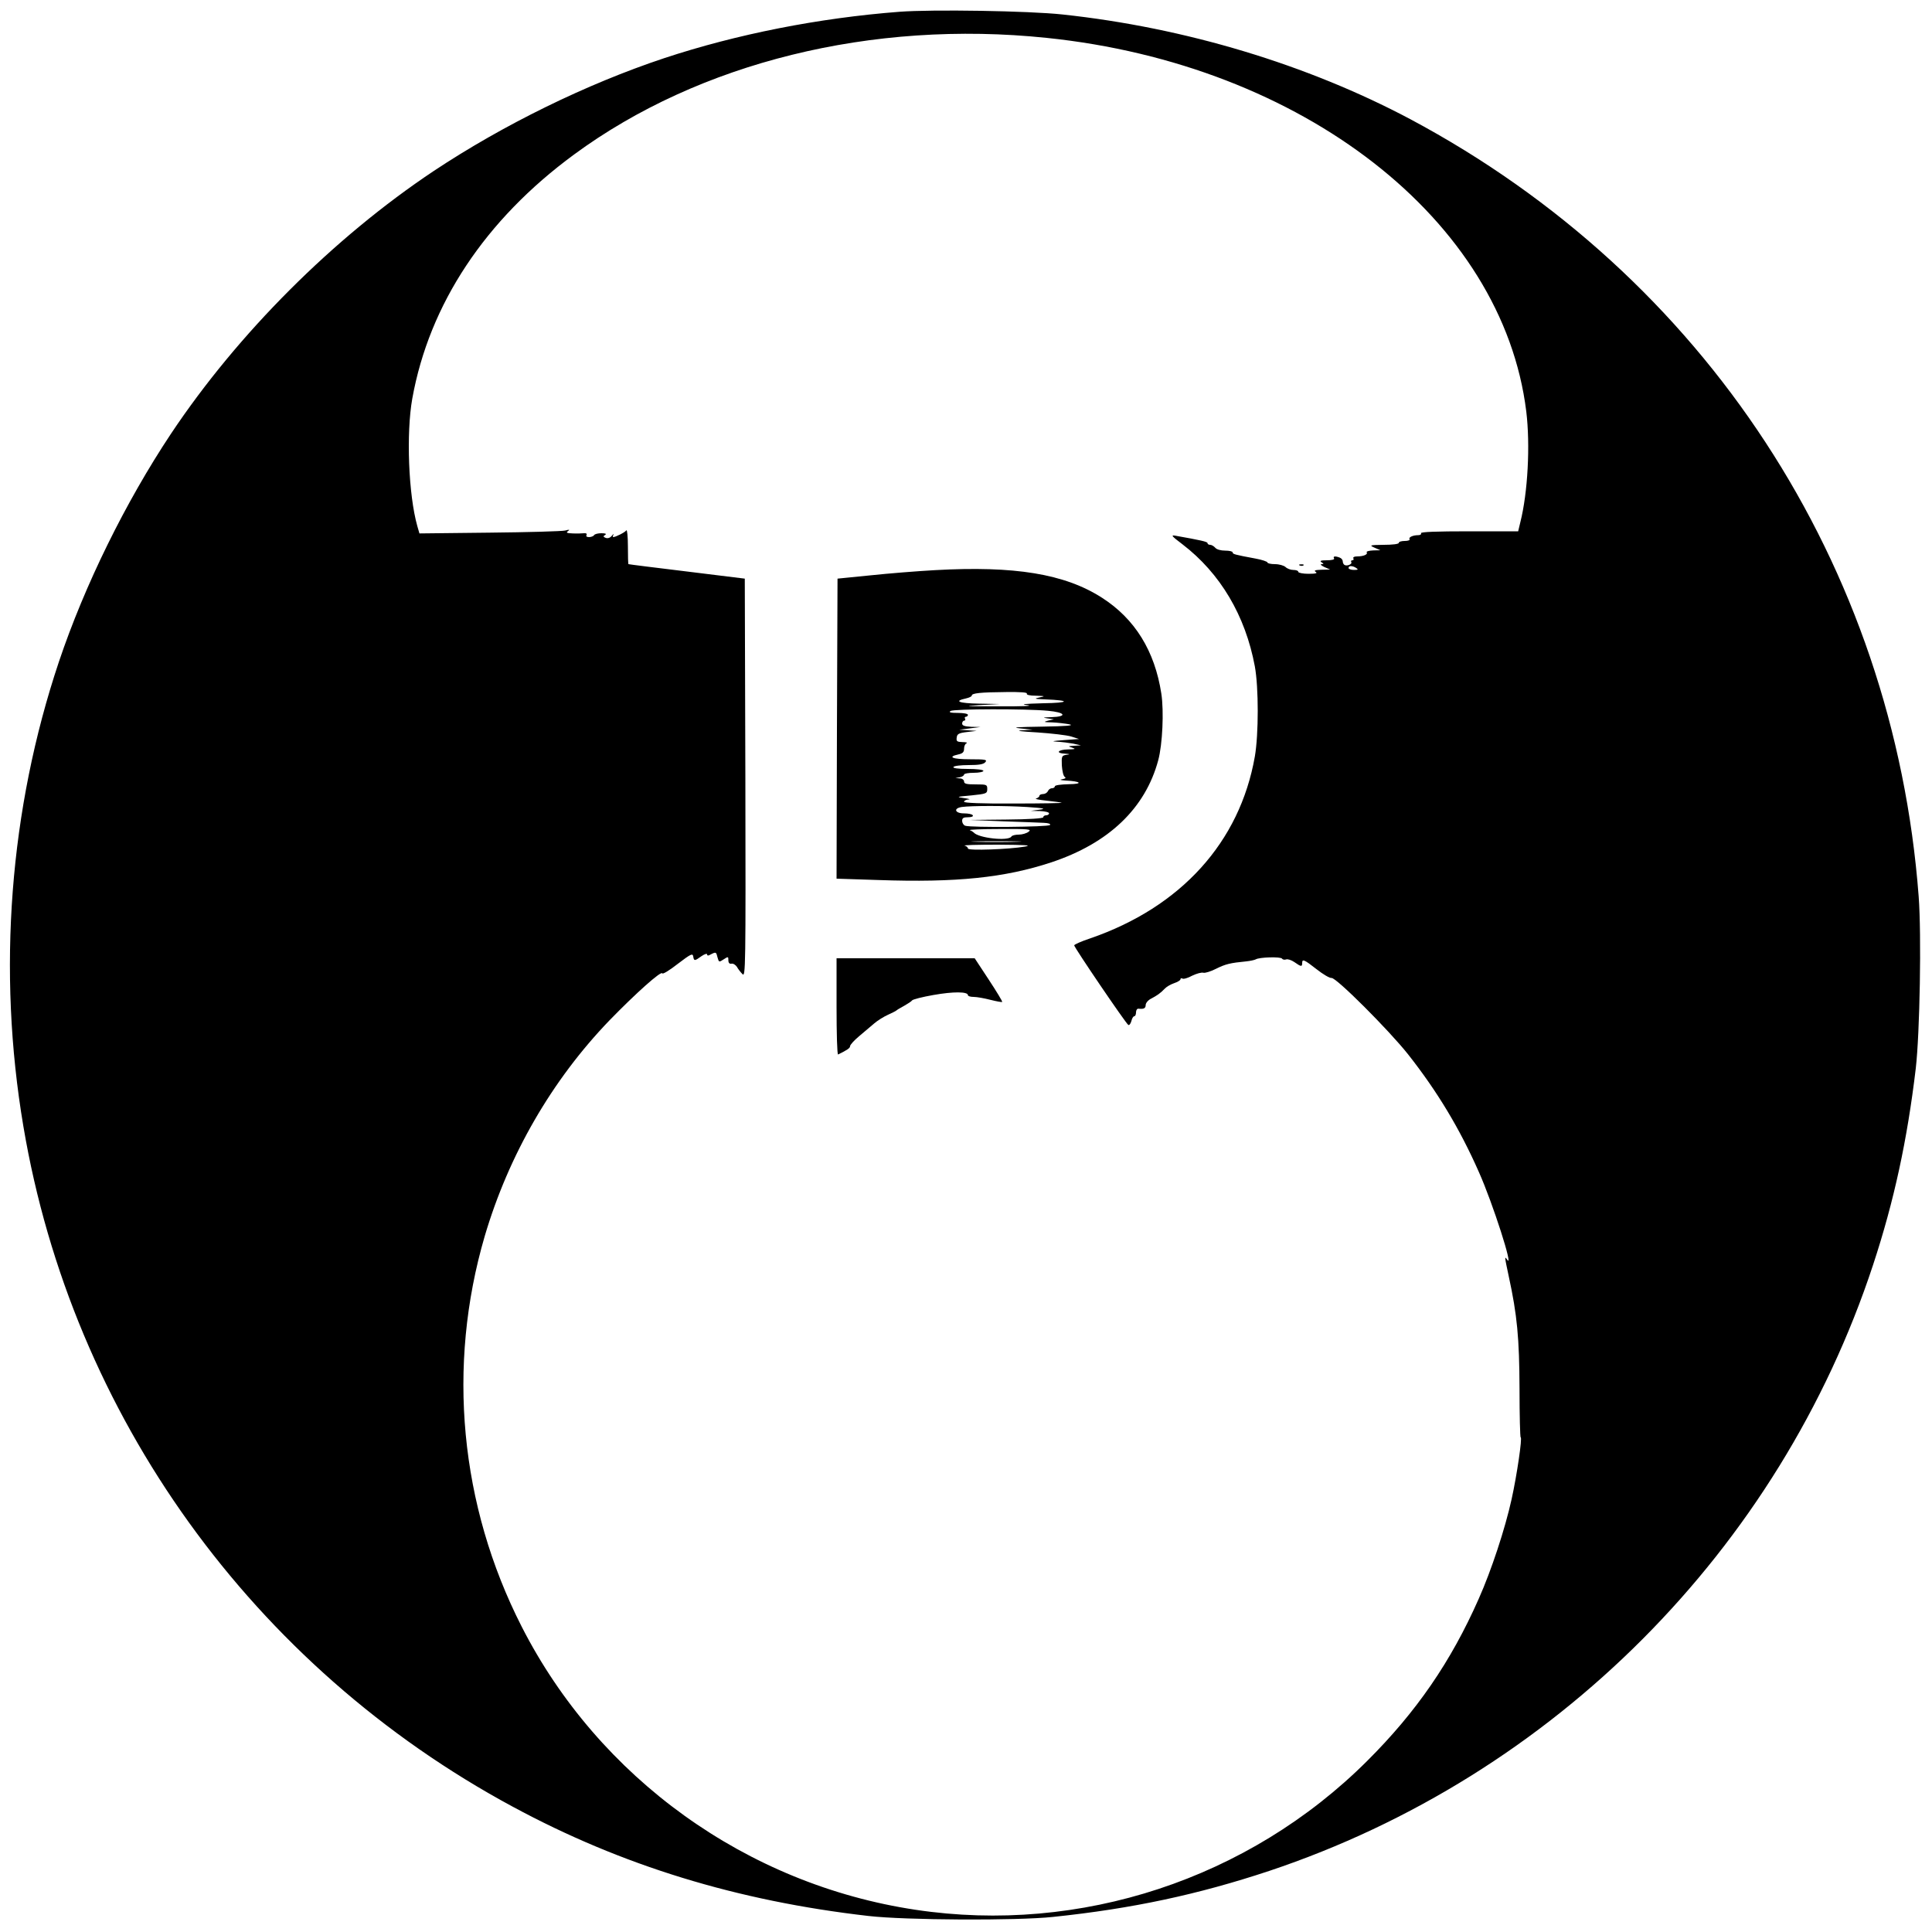 <?xml version="1.0" standalone="no"?>
<!DOCTYPE svg PUBLIC "-//W3C//DTD SVG 20010904//EN"
 "http://www.w3.org/TR/2001/REC-SVG-20010904/DTD/svg10.dtd">
<svg version="1.0" xmlns="http://www.w3.org/2000/svg"
 width="1000pt" height="1000pt" viewBox="0 0 1000 1000"
 preserveAspectRatio="xMidYMid meet">

<g transform="translate(0,1000) scale(0.1,-0.1)"
fill="#000000" stroke="none">
<path d="M4655 9939 c-417 -32 -842 -116 -1217 -240 -403 -134 -833 -345
-1193 -584 -519 -346 -1014 -841 -1360 -1360 -236 -355 -447 -784 -580 -1180
-256 -764 -320 -1600 -184 -2405 252 -1496 1188 -2797 2534 -3522 563 -304
1160 -487 1840 -565 191 -22 766 -25 955 -5 412 43 751 116 1119 238 1473 492
2641 1664 3126 3137 109 331 177 647 221 1017 21 183 30 691 15 890 -130 1717
-1107 3210 -2631 4023 -533 283 -1165 474 -1800 542 -174 19 -676 27 -845 14z
m762 -135 c1326 -137 2361 -943 2483 -1934 21 -174 8 -420 -31 -574 l-11 -46
-255 0 c-167 0 -252 -3 -248 -10 3 -5 -3 -10 -14 -10 -28 0 -52 -11 -45 -21 3
-5 -9 -9 -25 -9 -17 0 -31 -4 -31 -10 0 -6 -33 -10 -77 -10 -74 -1 -77 -2 -48
-15 l30 -13 -38 -1 c-21 -1 -36 -5 -33 -10 7 -11 -17 -21 -50 -21 -14 0 -22
-4 -19 -10 3 -5 1 -10 -5 -10 -6 0 -9 -4 -6 -9 7 -11 -22 -23 -35 -15 -5 3 -9
11 -9 19 0 7 -7 16 -16 19 -23 9 -36 7 -29 -4 4 -6 -11 -10 -37 -10 -31 0 -39
-3 -28 -10 13 -9 13 -10 0 -10 -8 -1 -1 -7 15 -15 l30 -13 -45 -1 c-33 -1 -41
-4 -30 -11 11 -7 0 -10 -37 -10 -29 0 -53 5 -53 10 0 6 -12 10 -26 10 -14 0
-32 7 -40 15 -9 8 -33 15 -55 15 -21 0 -39 4 -39 9 0 4 -28 14 -62 20 -108 20
-118 23 -118 32 0 5 -17 9 -39 9 -22 0 -44 6 -51 15 -7 8 -19 15 -26 15 -8 0
-14 4 -14 9 0 7 -35 15 -165 38 -26 5 -22 -1 35 -44 196 -150 326 -369 375
-632 20 -110 20 -350 0 -467 -78 -443 -382 -779 -852 -941 -46 -15 -83 -32
-83 -36 0 -11 267 -404 280 -412 5 -3 12 6 16 20 3 14 10 25 15 25 5 0 9 9 9
20 0 12 6 20 13 19 27 -3 37 2 37 19 0 10 12 25 28 33 32 17 48 28 70 51 9 10
31 23 49 29 18 6 33 15 33 20 0 6 5 7 10 4 6 -4 29 3 51 15 23 11 48 18 58 15
9 -2 39 7 66 21 48 24 73 30 156 38 20 2 42 7 48 10 18 12 131 15 137 4 3 -5
13 -7 21 -4 8 3 27 -3 43 -14 34 -24 40 -25 40 -5 0 23 10 19 75 -32 33 -26
67 -46 77 -45 23 4 296 -269 396 -395 152 -193 267 -384 366 -608 73 -163 183
-508 147 -455 -14 20 -14 18 8 -85 44 -202 55 -321 56 -583 0 -138 3 -252 6
-252 9 0 -19 -193 -47 -320 -34 -154 -105 -369 -170 -515 -144 -326 -323 -586
-578 -840 -613 -611 -1485 -898 -2337 -770 -874 131 -1639 681 -2039 1466
-320 628 -388 1348 -191 2021 124 420 348 808 646 1117 135 139 268 258 273
243 2 -6 38 16 80 49 67 51 77 56 80 39 4 -25 7 -25 43 1 16 11 29 15 29 9 0
-7 6 -8 19 0 27 14 28 13 35 -16 7 -25 8 -25 31 -10 24 16 25 15 25 -4 0 -14
6 -20 16 -18 9 2 21 -6 28 -16 6 -11 19 -28 29 -38 16 -17 17 30 15 1014 l-3
1033 -300 37 c-165 20 -301 37 -302 38 -2 0 -3 42 -3 93 0 50 -4 87 -8 82 -6
-10 -56 -35 -68 -35 -3 0 -2 6 1 13 4 6 0 4 -8 -6 -9 -11 -21 -15 -32 -11 -13
5 -14 9 -3 15 9 6 2 9 -19 9 -17 0 -35 -4 -38 -10 -3 -5 -15 -10 -26 -10 -12
0 -17 4 -13 11 3 6 -1 10 -12 9 -11 -1 -37 -2 -59 -1 -31 1 -37 4 -25 12 11 8
7 9 -15 3 -16 -4 -193 -9 -392 -11 l-362 -4 -11 38 c-46 163 -58 481 -26 660
88 489 377 925 837 1263 648 477 1543 698 2446 604z m1603 -2744 c12 -8 9 -10
-12 -10 -16 0 -28 5 -28 10 0 13 20 13 40 0z"/>
<path d="M6728 7073 c7 -3 16 -2 19 1 4 3 -2 6 -13 5 -11 0 -14 -3 -6 -6z"/>
<path d="M4840 7049 c-91 -5 -241 -17 -335 -27 l-170 -17 -3 -776 -2 -777 217
-7 c403 -14 653 12 893 91 299 99 488 280 555 529 22 82 30 253 16 345 -34
221 -137 387 -307 496 -193 124 -453 166 -864 143z m475 -639 c-4 -6 14 -11
47 -11 49 -2 50 -2 18 -9 -30 -6 -26 -8 30 -10 133 -5 127 -18 -10 -20 -104
-3 -122 -5 -80 -10 31 -4 -37 -7 -155 -6 -166 0 -187 1 -100 6 l110 6 -108 2
c-105 2 -132 13 -67 27 17 4 30 10 30 15 0 12 45 17 178 18 73 1 111 -2 107
-8z m109 -89 c90 -8 103 -30 19 -33 -44 -1 -50 -2 -23 -6 l35 -5 -30 -7 c-26
-7 -23 -8 20 -9 28 -1 68 -6 90 -10 28 -6 -13 -10 -140 -12 -131 -2 -162 -4
-115 -9 l65 -7 -55 -3 c-36 -2 -9 -6 79 -11 73 -5 152 -14 175 -21 l41 -13
-80 -6 c-56 -4 -66 -6 -35 -8 25 -1 63 -6 85 -10 l40 -9 -35 -2 c-33 -2 -33
-3 -10 -10 20 -7 16 -8 -22 -9 -54 -1 -66 -20 -15 -22 27 -2 28 -3 6 -6 -23
-4 -25 -7 -23 -55 2 -28 8 -55 15 -59 8 -5 4 -9 -12 -12 -17 -3 -12 -5 16 -7
81 -4 93 -18 18 -19 -42 -1 -73 -5 -73 -11 0 -5 -7 -10 -15 -10 -9 0 -18 -7
-21 -15 -4 -8 -15 -15 -25 -15 -10 0 -19 -4 -19 -9 0 -5 -8 -11 -17 -14 -10
-2 14 -7 52 -11 39 -4 75 -9 80 -11 6 -2 -106 -4 -247 -4 -166 -1 -258 3 -258
9 0 6 10 11 23 12 12 0 2 4 -23 7 -42 6 -40 7 38 14 78 8 82 10 82 33 0 23 -3
24 -60 24 -47 0 -60 3 -60 15 0 8 -10 16 -22 16 l-23 2 23 4 c12 2 22 9 22 14
0 5 23 9 50 9 28 0 50 5 50 10 0 6 -34 10 -81 10 -51 0 -78 4 -74 10 3 6 39
10 79 10 53 0 77 4 86 15 11 13 1 15 -79 15 -90 0 -120 12 -61 25 23 5 30 12
30 30 0 13 6 26 13 28 6 3 -3 6 -21 6 -29 1 -33 4 -30 24 2 18 11 23 53 28
l50 6 -45 3 -45 3 55 7 55 7 -47 1 c-35 2 -48 6 -48 17 0 8 5 15 11 15 5 0 7
5 4 10 -3 6 -1 10 4 10 6 0 11 5 11 10 0 6 -24 10 -52 10 -38 0 -49 3 -38 10
16 11 391 12 504 1z m-108 -498 c89 -6 101 -9 64 -14 l-45 -6 48 -1 c26 -1 47
-6 47 -12 0 -5 -7 -10 -15 -10 -8 0 -15 -4 -15 -10 0 -6 -72 -11 -192 -12
l-193 -2 175 -7 c96 -3 192 -7 213 -8 23 -1 36 -5 32 -11 -7 -11 -412 -14
-439 -4 -9 3 -16 15 -16 25 0 15 7 19 31 19 17 0 28 4 24 10 -3 6 -24 10 -46
10 -46 0 -56 26 -11 33 49 7 226 7 338 0z m8 -128 c-10 -8 -33 -15 -51 -15
-17 0 -35 -4 -38 -10 -15 -25 -171 -8 -195 21 -3 3 -12 9 -20 12 -8 3 61 6
154 6 151 1 168 -1 150 -14z m-61 -52 c-56 -2 -151 -2 -210 0 -59 1 -13 3 102
3 116 0 164 -2 108 -3z m42 -25 c-80 -14 -295 -22 -295 -10 0 6 -8 13 -17 15
-10 3 68 5 172 5 145 -1 178 -3 140 -10z"/>
<path d="M4330 4789 c0 -137 3 -249 8 -247 47 23 62 33 62 43 0 7 21 30 46 51
25 21 60 51 78 66 17 15 49 35 71 45 22 10 42 20 45 23 3 3 21 14 40 24 19 11
38 23 41 28 3 5 53 18 111 28 101 18 178 18 178 -1 0 -5 13 -9 30 -9 16 0 55
-7 86 -15 32 -8 59 -13 61 -11 3 2 -29 54 -69 115 l-73 111 -357 0 -358 0 0
-251z"/>
</g>
</svg>
